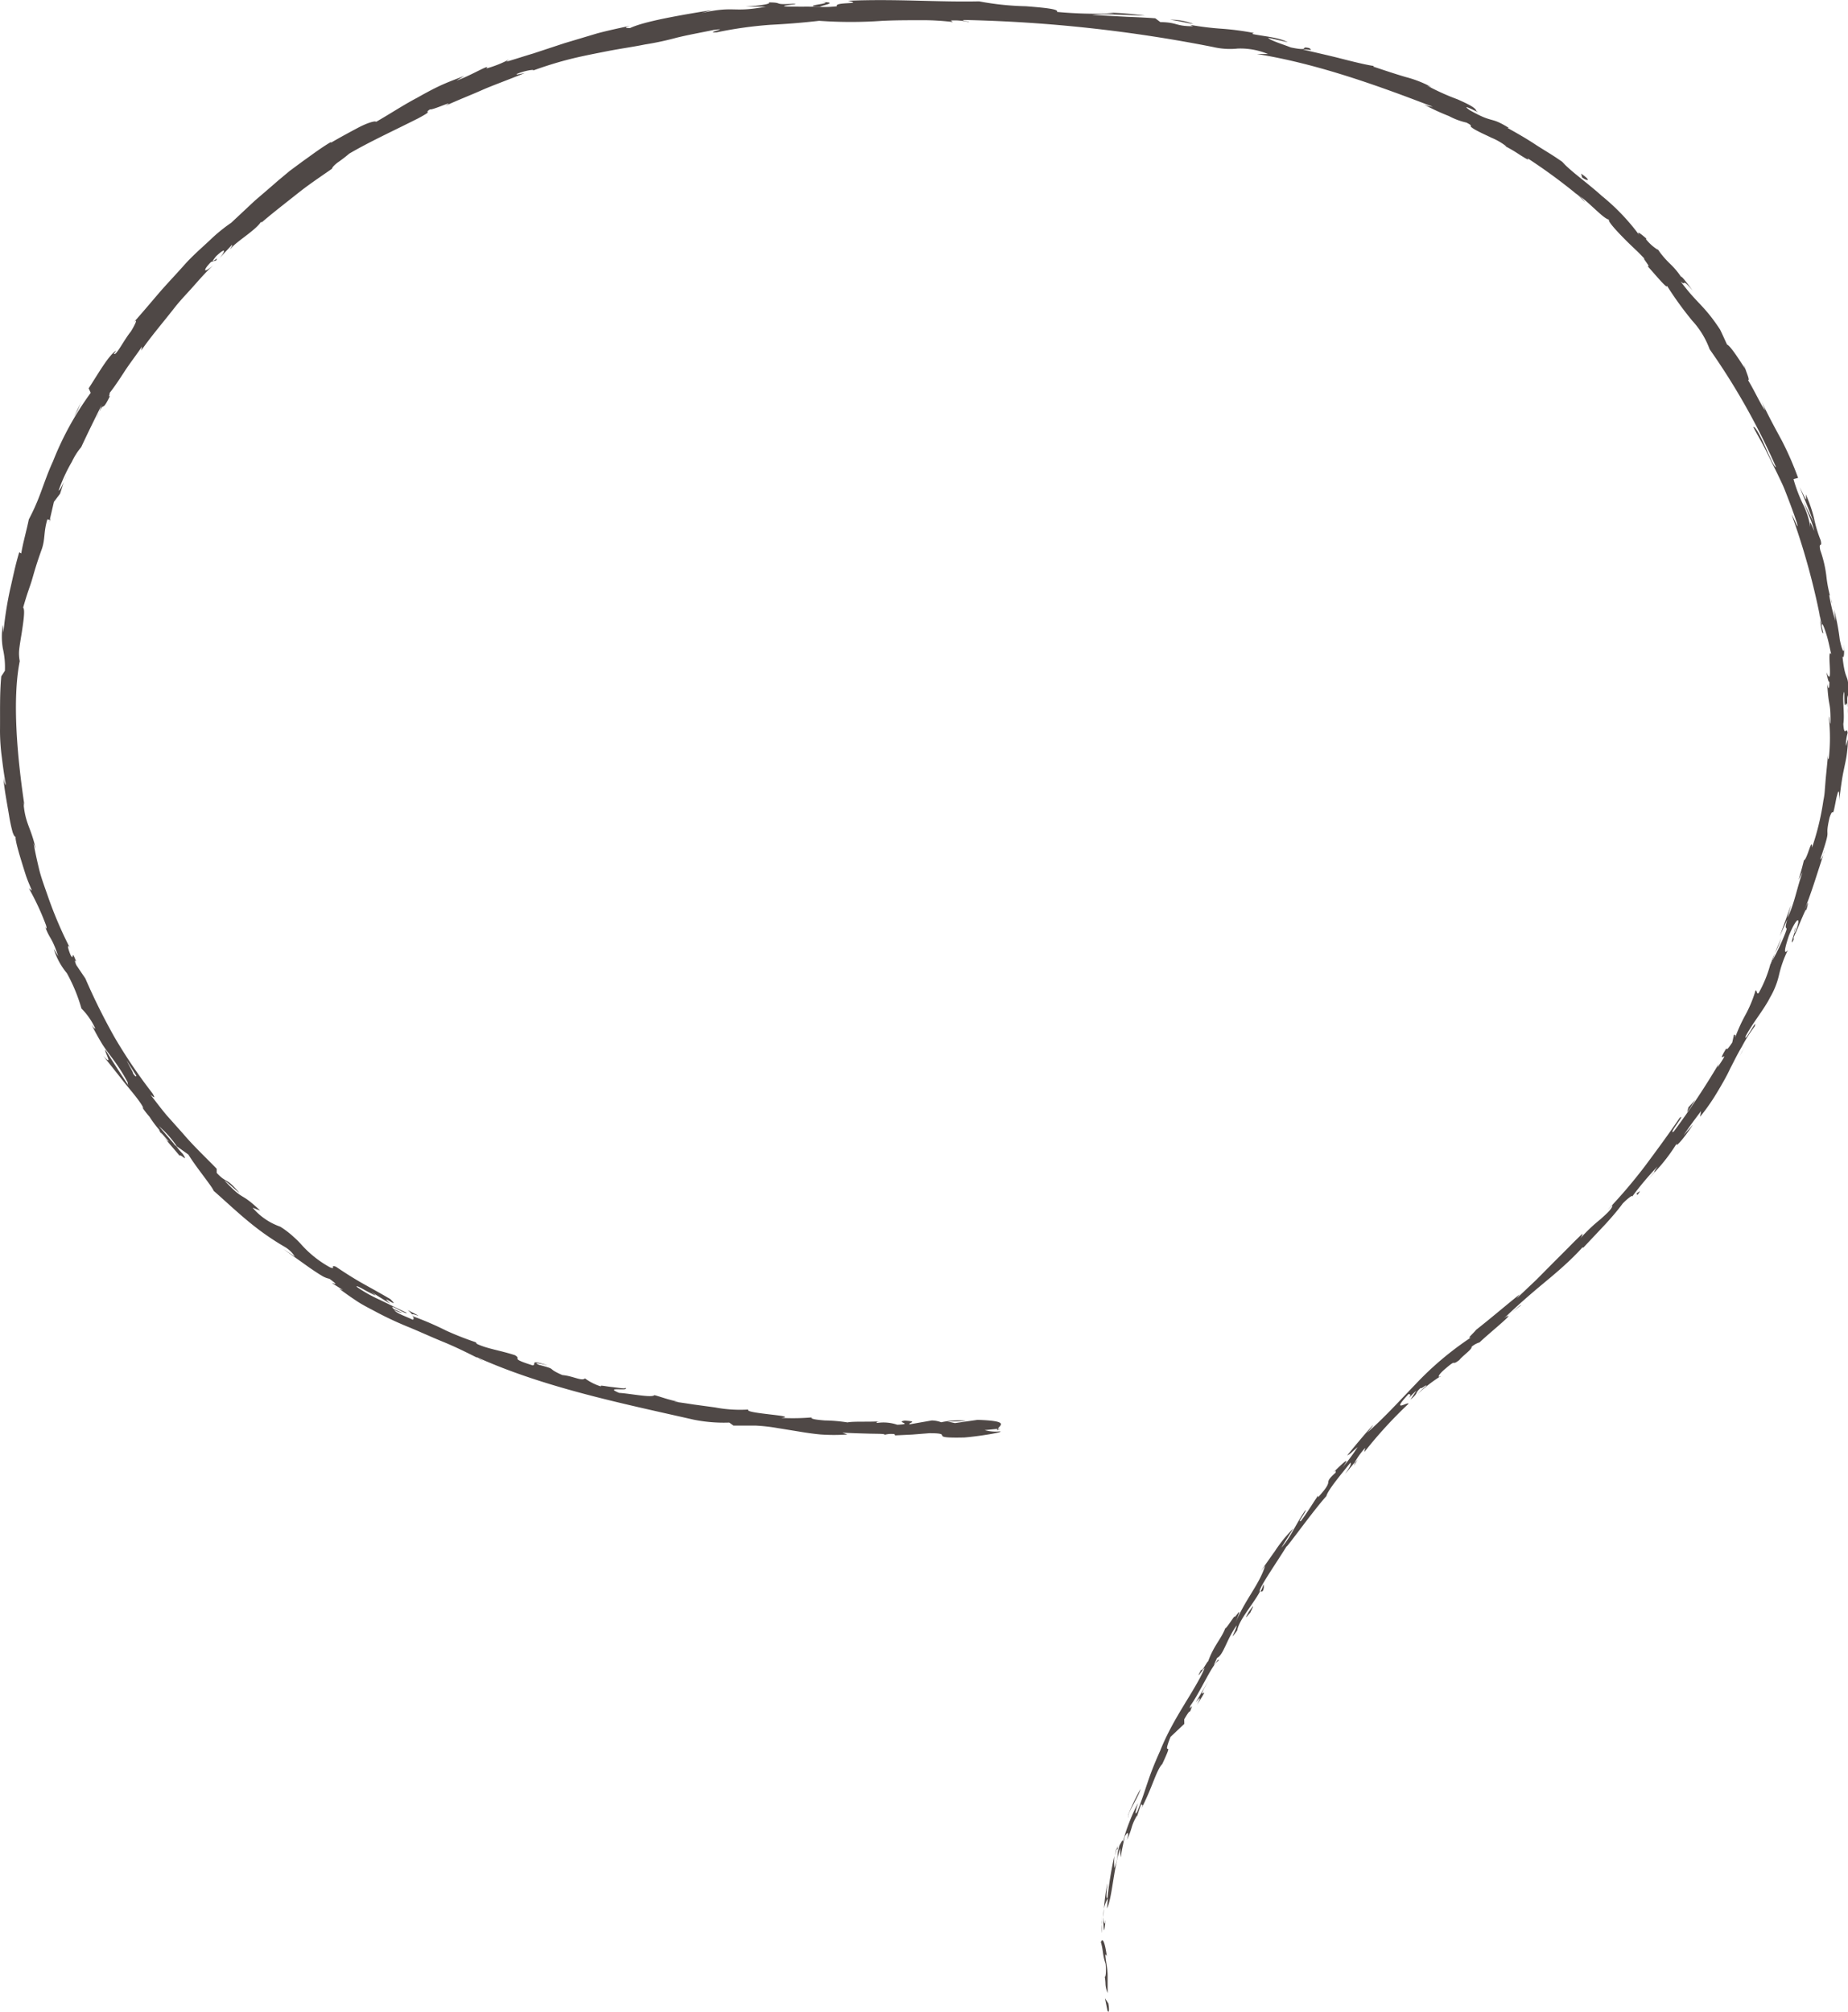 <svg id="レイヤー_2" data-name="レイヤー 2" xmlns="http://www.w3.org/2000/svg" viewBox="0 0 245.08 266.8"><defs><style>.cls-1{fill:#4f4846;}</style></defs><path class="cls-1" d="M707.82,478.62c.15.36.3.12.12-.93l-.45-.7Z" transform="translate(-560.95 -211.97)"/><path class="cls-1" d="M707.74,471.43c-.17-1.23-.47-2.7-.79-1.89.35,1.26.18,1.56.62,2.88.12,1.06,0,1.86-.11,1.7a6.41,6.41,0,0,1,.1,1,3.52,3.52,0,0,0,.28,1.17c0-.35,0-.72,0-1.11s0-.8,0-1.22c0-.83-.22-1.72-.3-2.63C707.58,471,707.68,471.34,707.74,471.43Z" transform="translate(-560.95 -211.97)"/><path class="cls-1" d="M761.3,386.14l-.54.4A6.14,6.14,0,0,0,761.3,386.14Z" transform="translate(-560.95 -211.97)"/><path class="cls-1" d="M799.06,335a2.17,2.17,0,0,0-.19.7C799,335.24,799.13,334.89,799.06,335Z" transform="translate(-560.95 -211.97)"/><path class="cls-1" d="M802.94,324.69c-.08.22-.14.41-.21.61A2.77,2.77,0,0,0,802.94,324.69Z" transform="translate(-560.95 -211.97)"/><path class="cls-1" d="M761.3,386.14l1.36-1.05C762.68,384.93,762,385.61,761.3,386.14Z" transform="translate(-560.95 -211.97)"/><path class="cls-1" d="M709,457.13a6.82,6.82,0,0,0-.18.93c.07-.29.13-.57.22-.86A.16.16,0,0,1,709,457.13Z" transform="translate(-560.95 -211.97)"/><path class="cls-1" d="M741,405.56l-.33.39a3.69,3.69,0,0,0-.17.42Z" transform="translate(-560.95 -211.97)"/><path class="cls-1" d="M728.4,423a1.15,1.15,0,0,0,.1-.93,3.25,3.25,0,0,1-.4,1S728.24,423.08,728.4,423Z" transform="translate(-560.95 -211.97)"/><path class="cls-1" d="M711.82,453l-.19.58Z" transform="translate(-560.95 -211.97)"/><path class="cls-1" d="M751.82,394.59a.34.34,0,0,0,.21,0S751.93,394.54,751.82,394.59Z" transform="translate(-560.95 -211.97)"/><path class="cls-1" d="M668.57,399.94s0,0,0,.06S668.73,400,668.57,399.94Z" transform="translate(-560.95 -211.97)"/><path class="cls-1" d="M693.57,401.48l-.35,0c0,.06-.07.12-.06.17Z" transform="translate(-560.95 -211.97)"/><path class="cls-1" d="M806,304.61v.09C806,305.24,806,304.93,806,304.61Z" transform="translate(-560.95 -211.97)"/><path class="cls-1" d="M669.94,212.24c2.11.16-3.37.51-.21.64C669.42,212.78,672.56,212.28,669.94,212.24Z" transform="translate(-560.95 -211.97)"/><path class="cls-1" d="M709.24,456.6l.29-.85C709.39,456.14,709.3,456.4,709.24,456.6Z" transform="translate(-560.95 -211.97)"/><path class="cls-1" d="M669.73,212.88h0l.32,0Z" transform="translate(-560.95 -211.97)"/><path class="cls-1" d="M792.26,260.39a2,2,0,0,0,.12.48S792.38,260.73,792.26,260.39Z" transform="translate(-560.95 -211.97)"/><path class="cls-1" d="M804.13,292.82,804,292C804.06,292.31,804.1,292.58,804.13,292.82Z" transform="translate(-560.95 -211.97)"/><path class="cls-1" d="M781.53,246a8.92,8.92,0,0,0-.8-1,.5.5,0,0,0,.1.17A4,4,0,0,1,781.53,246Z" transform="translate(-560.95 -211.97)"/><path class="cls-1" d="M767.82,233.2l.25.26.48.35Z" transform="translate(-560.95 -211.97)"/><path class="cls-1" d="M615,385.72a3.48,3.48,0,0,1,.64.61C615.43,386,617.88,387.15,615,385.72Z" transform="translate(-560.95 -211.97)"/><path class="cls-1" d="M709.18,457.17a1.14,1.14,0,0,1,.06-.57q-.09.31-.18.6C709.08,457.27,709.11,457.29,709.18,457.17Z" transform="translate(-560.95 -211.97)"/><path class="cls-1" d="M779.28,246.88c-.63-.73-1.21-1.51-1.88-2.21C778,245.26,778.6,246.1,779.28,246.88Z" transform="translate(-560.95 -211.97)"/><path class="cls-1" d="M569.71,275.12l-.25.62A5,5,0,0,0,569.71,275.12Z" transform="translate(-560.95 -211.97)"/><path class="cls-1" d="M771.17,238.78a8.85,8.85,0,0,0-1.1-1.21,1.5,1.5,0,0,0-.32-.15C770.26,237.83,770.7,238.33,771.17,238.78Z" transform="translate(-560.95 -211.97)"/><path class="cls-1" d="M615.59,386.33Z" transform="translate(-560.95 -211.97)"/><path class="cls-1" d="M633.58,393.05c-2.63-.87-1.36-.05-2,0-3.18-1-1.35-.78-2.35-1.35-2-.65-3.6-.83-5-1.48-.08-.1-.35-.24,0-.17a41.25,41.25,0,0,1-4.1-1.6,42,42,0,0,0-4.29-1.86,1.28,1.28,0,0,1-.26-.24c.29.36.26.56.12.65-1.14-.53-2.19-.85-2.48-1.31a3.31,3.31,0,0,0,1.12.43l-1.19-.55c-.85-.91,1.61.79,1.75.52-1.16-.54-2.4-1.16-3.58-1.73a18.55,18.55,0,0,1-3.07-1.73c-.08-.27.88.36,1.66.75s1.29.68.24-.09l2.56,1.6c-1.73-1.62,1.58.94,0-.63-3.42-2-3.92-2.08-7.21-4.29-.86-.31.09.41-.77.09a14.4,14.4,0,0,1-3.79-3,10.65,10.65,0,0,0-1-1,11.94,11.94,0,0,0-1.82-1.4,8.45,8.45,0,0,1-3.67-2.52c.34.13.66.26,1,.38-2.78-2.64-2-1.07-4.75-4,.62.39,2.29,2,1.9,1.55-1.68-2-1.53-1.08-2.91-2.54l0-.55c-1.42-1.47-3-2.94-4.43-4.62l-2.23-2.5c-.72-.86-1.4-1.77-2.1-2.67.24.14.79.7.24-.22a69.08,69.08,0,0,1-5-7.38,82.82,82.82,0,0,1-3.9-7.85l-1.19-1.76c-.21-.44-.27-.87,0-.42-.78-2-.24,0-.76-.91-.47-1.13-.44-1.57-.06-.89a53.21,53.21,0,0,1-2.89-6.72c-.44-1.29-.94-2.57-1.24-3.82s-.55-2.4-.72-3.39l.28.73c-.67-3-1.4-3.28-1.63-6.18l.15.53c-1-6.65-1.65-14.17-.64-19.26a5.2,5.2,0,0,1-.08-1.47c.07-.67.21-1.48.34-2.27.24-1.58.46-3.09.19-3.36.53-1.87.8-2.51,1.07-3.35s.5-1.9,1.42-4.45c.45-1.36.21-2.18.72-3.9l.32.06.55-2.38.81-1.07c.18-.53.33-1.07.53-1.59-.28.6-.64,1.27-.7,1.13a21.15,21.15,0,0,1,1.75-3.8,8.82,8.82,0,0,1,1.23-1.93c.87-1.87,1.78-3.72,2.71-5.58a12.32,12.32,0,0,1-.74,1.88c1.3-3.06.53-.38,1.86-3.11-.28.3,0-.29-.06-.38.48-.59,1.18-1.61,1.92-2.76s1.67-2.33,2.37-3.39l-.1.53c1.31-1.89,2.89-3.72,4.42-5.68.78-1,1.66-1.89,2.5-2.84s1.69-1.93,2.65-2.8c-1.41,1.21-1.38.65-.31-.43l.67-.19c.56-.83-1.23,1,0-.57,1.42-1.32,1.2-.62.48.23l1.61-1.72c.17,0-.19.4-.21.59.51-.87,3.25-2.43,4.05-3.62h.16c1-.86,1.85-1.53,2.64-2.16l2.19-1.73c1.37-1.09,2.74-2,4.46-3.2,0-.15.27-.45.73-.81a17.57,17.57,0,0,0,1.54-1.18c2.68-1.57,5.81-3,9.14-4.68,2.31-1.24.59-.55,1.58-1.2.29.16,3.67-1.43,2-.45,2-.91,3.38-1.43,4.82-2.07s3.08-1.21,5.72-2.28c-.62.11-1.29.29-1,.09,1-.41,2.27-.62,2.17-.46l-.25.1c1.49-.55,3.13-1.08,4.83-1.52s3.48-.78,5.21-1.12,3.43-.57,5-.89a39.25,39.25,0,0,0,4.24-.91l-.28.07c1.71-.43,3.44-.73,5.17-1.09,2.41-.3-1.41.41.38.32a54,54,0,0,1,7.14-1c2.12-.11,4.11-.26,6.45-.53a58.82,58.82,0,0,0,8.41,0c1.69-.08,3.42-.08,5-.08a32.66,32.66,0,0,1,4.33.24l-.28-.2a8.12,8.12,0,0,1,2.46.22c-.13-.15-1.37-.21-.58-.29a190.62,190.62,0,0,1,32.89,3.58,9.85,9.85,0,0,0,3.29.21,9.59,9.59,0,0,1,4,.72h-1.47c8,1.29,16,4.17,23.34,7a4,4,0,0,1-1.23-.33,30,30,0,0,0,3.36,1.56,9.17,9.17,0,0,0,2.33.87c1.09.57.18.29.8.72s1.67.87,2.52,1.29a8.35,8.35,0,0,1,1.94,1.12c.11.11-.45-.17-.72-.3a19.36,19.36,0,0,1,2.44,1.38c.84.54,1.47.92,1.11.51a74.28,74.28,0,0,1,6.46,4.72c1.38.74,3.69,3.44,4.37,3.42-.24.1.6,1.09,1.68,2.2.54.56,1.14,1.15,1.7,1.67s1,1,1.35,1.36c-.51-.38,1,1.33.33.9,1.42,1.59,2.66,3.1,2.62,2.66a45.67,45.67,0,0,0,3.35,4.63,11.32,11.32,0,0,1,2.3,3.78,89.9,89.9,0,0,1,8.81,15.64c-.26,0-.88-1.46-1.5-2.85s-1.34-2.68-1.51-2.46c.62,1.2,1.26,2.24,1.75,3.27l1.45,2.94c.23.49.48,1,.69,1.46s.41,1,.62,1.54c.41,1.06.83,2.19,1.26,3.47.17.68.06.51-.11.11s-.47-1-.59-1.2a94.34,94.34,0,0,1,4,14.73,4.39,4.39,0,0,1-.3-1c.18.93.31,2.18.5,2l-.21-.9c0-.77.34.13.68,1.25s.54,2.48.65,2.56c-.78-1.54.33,4.77-.7,2.28.12.61.26,1.39.39,1.24,0,.93-.09,1.22-.28.3.18,3.37.46,2.17.43,5.25-.11,0-.09-.64-.24-.95a24.77,24.77,0,0,1,0,5.72c0-.16-.13.13-.08-.64-.11,1.11-.21,2.14-.31,3.13l-.12,1.48a8.86,8.86,0,0,1-.19,1.45,34.63,34.63,0,0,1-1.51,6.27c0-1.53-.63,1.56-1.08,1.7-.21.86-.44,1.71-.7,2.56l.52-1c-.77,2.19-1.1,4.26-2,6.07.16-.56.33-1.11.46-1.67l-1.48,4.1,1-2.25c-.65,2.27.55-.06-.66,2.8a34.74,34.74,0,0,1-1.59,3.18h0a16.35,16.35,0,0,1-1.53,3.77c-.31.35-.24-.51-.44-.28a16.66,16.66,0,0,1-1.26,3.08,22,22,0,0,0-1.48,3.25c.15-.46,0-.58-.12-.46l-.22,1c-.6.9-.73,1-.78.77-1.7,2.77,1-.64-1.2,2.57.14-.27,0-.17.32-.73a103.12,103.12,0,0,1-6.09,9.19c-.92.61,1.74-2.58.77-1.8-1.43,2.12-3,4.25-4.57,6.36a68,68,0,0,1-5,5.87l.66-.65c0,.44-.71,1.07-1.57,1.85a22.29,22.29,0,0,0-2.74,2.61c.4-.46.35-.79.27-.62-.61.58-1.22,1.18-1.84,1.82l-2,2-2.2,2.22-2.61,2.47.39-.53c-1.57,1.25-4.06,3.37-5.77,4.7-.4.52-1.38,1.3-.66,1a42,42,0,0,0-7.4,6.24c-2.16,2.24-4.18,4.48-6.44,6.45.49-.52,1.07-1.33.68-.91-1.13,1.26-2.21,2.57-3.29,3.88.43-.16.55-.41,1.39-1.09a27,27,0,0,1-2,2.69c1.34-1.85-.31-.23-1,.44.16-.08,0,.23.12.21-2,1.81.08.64-2.37,3.31v-.23c-.76,1.12-1.39,2.2-2.27,3.37-.57.32.74-1.25.62-1.46-1.21,1.67-1.94,3.59-3.21,5,.43-.75,1.13-1.8,1.58-2.55a19.17,19.17,0,0,0-2.39,2.93l.09-.12-2,2.83.56-.69c-.78,2.55-2.69,4.49-4,7.74,1.27-3.14,0-.62-.1-1-.51.73-1.27,1.85-1.15,1.47-.59,1.55-1.51,2.28-2.31,4.47-.14,0-.86,1.52-.9,1.07-1,1.89.39-.35.42-.13-1.29,3-4.13,6.5-5.88,10.92-1.67,3.71-1.68,4.55-3,8-.63,1.12.06-1.1.08-1.1a23.62,23.62,0,0,0-1.17,2.57,20.32,20.32,0,0,0-.84,2.6c0-.41-.16-.05-.46.48-.49,1.49,0,1.11-.68,3a9.14,9.14,0,0,1,0-1.62,49.64,49.64,0,0,0-.91,5.52c-.12.24-.16-.06-.14-.5s.1-1,.12-1.36c-.45,2.12-.68,5.56-.41,6.23l.19-1.36c0,.78-.27.38-.28-.2a4.39,4.39,0,0,1,.57-2.71l-.13,1.36c.69-1.3.87-5.36,1.76-8,0,.4,0,.81.08,1.21.11-.93.35-1.83.52-2.75.3-.53.66-.82.29.46.82-1.76.45-1.66,1.27-3.13.1-.16.09-.07.05.09.18-.6.38-1.2.61-1.79-.07.38.41-.16-.12.87,1.58-3,2-5.1,2.86-6.11l-.11.27c2-4.26-.08-.55,1.22-3.87l1.83-1.73L718,440c.24-.42.73-1.25.76-1,.68-1.69-.27.21.06-.81,1.37-1.92,3-5.72,3.72-5.94.2-.85-1.26,1.87-.18-.4.83-.35,1.32-2.58,2.6-4.31-.08.71-1.21,2.4.07.66.21-1.36,2.17-3.55,3-5.13-.28-.27,1.93-3.42,3.54-6,0,.21,3.41-4.57,5.27-6.67v.1c0-.66,1.89-2.9,3.21-4.55.12.21-.06.56-.71,1.5l1.27-1.52a9.74,9.74,0,0,1,1.39-1.93l-.12.56a58.54,58.54,0,0,1,5.87-6.42c-.05-.33-2.47,1.37,0-1.28.2,0,.47.09-.17.79a10.85,10.85,0,0,1,1.2-1.24L748,397.6c1.19-1,.45-.71,1.35-1.55.13.16.78-.52.76-.28a9.78,9.78,0,0,0-1.13,1.07,19.58,19.58,0,0,1,2.87-2.25c-.16,0-.2-.21.56-.9,2-1.75.84-.41,2.07-1.34.39-.53,1.78-1.48,1.62-1.75a3,3,0,0,1,1.08-.6c1-1,4.92-4.14,3.52-3.39l-.29.2.17-.15h0c1.63-1.56,3.39-3.1,5.19-4.59s3.55-3,5.07-4.69l.07.08,2.89-3.07c.92-1,1.77-2,2.34-2.79.55-.57,1.39-1.26,1.26-.92a40.94,40.94,0,0,1,3.37-4c-1.17,1.7.6-.43-1.25,1.7.91-1,1.47-1.57,2-2.23a23.55,23.55,0,0,0,1.82-2.56c-.2.46.19.13.69-.48s1.11-1.47,1.45-2l-1.25,1.41c.8-1.18,1.55-2.18,2.31-3.19l-.12.75a27.46,27.46,0,0,0,2.24-3.21c.32-.53.63-1.06.92-1.58s.55-1,.81-1.57c.52-1,1-2,1.57-2.94a18.85,18.85,0,0,1,1.7-2.69c.47-1.39-1.54,2.53-1.18,1.26.6-1.1,1.35-2.15,1.93-3s1.06-1.62,1.23-2a10.58,10.58,0,0,0,1.25-3.11,14.82,14.82,0,0,1,1.17-3.27c-.32.37-.72.67.12-1.87.93-2.31,1.58-2.69,1.11-1.18-.21.57-.35.83-.38.79-.24.77-.57,1.78-.09.9v-.34c.56-1.12,1.78-4.36,1.67-3.53.5-1.84.08-.83-.45.47,1.21-3,1.68-4.74,2.73-7.88-.22.48-.5.9-.35.4,1.55-4.6.43-2.1,1.16-5.32.61-1.78.28.76.89-2.52.24-1,.31-1.09.36-.83a4.68,4.68,0,0,1,0,1.28c.2-1.52.36-2.94.63-4.19.12-.62.26-1.2.35-1.74s.13-1,.16-1.47l0,1.63c0-1,0-1.76.07-2.57l-.29.91a6.15,6.15,0,0,1,.23-1.73c-.11-1-.45.73-.57-1.2.21-1.25-.21-3.8.13-4.25,0,3.95.32-.44.47,2.91-.06-.65-.08-1.44-.07-2.39,0-.14.08.13.1.39.18-3.81-.35-1.73-.74-5.62.24.47.26-.94.16-1.58.15,1.58-.23.79-.52-.63a29.49,29.49,0,0,0-.76-4l.19,1.49a22.07,22.07,0,0,1-.83-3.4c.14-.18.39,1.53.34.91a18.25,18.25,0,0,1-.69-3.17,16,16,0,0,0-.84-3.71c-.24-1.23.3-.22.06-1.29a17.53,17.53,0,0,1-.9-3,18.51,18.51,0,0,0-1.08-3.11c.08.95.19,1.08-.8-.94.63,1.62,1.35,3.21,1.9,4.87-.41-1.05-1-2-1.44-3.05.27.74.59,1.5.88,2.2s.47,1.34.59,1.8c-.65-1.47-.55-1.32-.53-.54a10.31,10.31,0,0,0-1-3.09,20.58,20.58,0,0,1-1.23-3.27l.61-.16a41.62,41.62,0,0,0-2.13-4.9c-.86-1.59-1.8-3.29-2.83-5.49.23.46.4,1,.61,1.44-.47-.49-1.43-2.63-2.28-4,.25,0-.16-.87-.37-1.53,0,.13-1.85-3-2.42-3.2-.31-.66-.6-1.33-.93-2-2.16-3.28-3-3.38-5.23-6.38.87.77-.06-.68,1.61,1.22-.77-1-1.43-1.92-1.56-1.84a10.16,10.16,0,0,0-1.39-1.66,12.81,12.81,0,0,1-1.63-1.88,6,6,0,0,1-1.6-1.41c-.07-.14.08-.06.08-.06s-1.65-1.49-.95-.45a28.32,28.32,0,0,0-5-5.25c-2-1.8-4.09-3.24-5.25-4.51-1.11-.83-2.44-1.57-3.67-2.38s-2.51-1.53-3.59-2.13c.16,0,.05-.09.45.17-2.9-1.86-2.08-.61-5.47-2.53-1.63-1.19,1.94.76.88.1-.09-.43-1.16-.94-2.48-1.53a31,31,0,0,1-4.07-1.84l.61.22a15.16,15.16,0,0,0-3.38-1.33c-1.34-.39-2.8-.88-4.36-1.4,0,0,.17,0,0-.09-1.12-.18-2.7-.57-4.38-1s-3.49-.82-5-1.19c1,0,1.42.25.91-.17-1.38-.32.3.48-2.46-.09-.85-.35-2.8-.94-3-1.28l2.6.59c-1.25-.67-3.36-.8-4.72-1.1l.21-.13a36.48,36.48,0,0,0-4.12-.55,39.28,39.28,0,0,1-4.35-.53l.43.19c-2.42,0-2-.51-4.35-.55l-.66-.5c-.79-.07-2.18-.14-3.72-.2l-4.64-.25c1.63-.19,4.93.05,7,.09a46.14,46.14,0,0,0-6.12-.42,10.66,10.66,0,0,1,2,.13,57.38,57.38,0,0,1-7.57-.2c.31-.38-1.71-.56-4.09-.75a37.74,37.74,0,0,1-6.23-.65c-5.52.12-10.95-.35-17.4-.08,2.31.51-1.87.11-1.45.73a13.46,13.46,0,0,1-2.2.09c-1.52-.07-3,0-4.55-.06-1.09-.1,1.41-.25,1.26-.38-3.28.21-1.4-.16-3.59-.16.47.18-1.1.44-3,.56h2.66c-4.53.86-4-.16-8.57.85l1.42-.41c-2.34.41-8.7,1.36-10.86,2.4-.43,0-1,0,0-.3-1.4.3-2.87.61-4.34,1l-4.38,1.31-4.12,1.36c-1.31.39-2.51.79-3.57,1.09l.35-.29a14.94,14.94,0,0,1-3,1.19c0-.08.35-.28-.12-.13s-2.52,1.3-3.86,1.74l1.05-.62c-1.31.49-2.46.93-3.48,1.42s-1.93,1-2.82,1.5c-1.79.94-3.37,2-5.4,3.17-.09-.18-1.16.13-2.37.77s-2.66,1.43-3.62,2l0-.1c-1.4.83-2.59,1.75-3.77,2.58l-1.69,1.25-1.57,1.31c-1,.88-2,1.73-3.07,2.65l-3.12,2.92a21.72,21.72,0,0,0-2.82,2.3c-1.06,1-2.32,2.07-3.46,3.36S583,249.7,581.89,251s-2.21,2.61-3.22,3.73c.65-.66.18.33-.38,1.23-.9,1.09-2,3.34-2.23,2.92l.3-.41c-1,.59-2.43,3.14-3.65,5l.27.6a40.61,40.61,0,0,0-5,9.08c-.74,1.6-1.26,3.2-1.78,4.55a27.89,27.89,0,0,1-1.43,3.16c-.28,1.41-.78,3.11-1,4.5l-.27-.15c-.57,1.9-.84,3.37-1.21,4.93a49,49,0,0,0-.89,5.71l-.07-1a9.22,9.22,0,0,0,0,3.13,11,11,0,0,1,.27,2.95l-.48.74c-.23,2.4-.14,4.83-.17,7.25a27.27,27.27,0,0,0,.26,3.61c.14,1.19.31,2.38.52,3.55-.07-.07-.21-.19-.3-1,0,1.14.44,3.3.73,5.09a20.66,20.66,0,0,0,.47,2.19c.19.5.34.72.44.49-.19.07.11,1.28.55,2.77.23.75.48,1.57.73,2.35s.59,1.51.83,2.12l-.4-.3a33.73,33.73,0,0,1,2.25,4.83c.23.68,0,.67-.27-.24.76,2.28,1,1.63,1.9,4.39l-.58-.94a9.33,9.33,0,0,0,1.74,3.21,22.14,22.14,0,0,1,1.93,4.68,9.16,9.16,0,0,1,1.81,2.6c0,.22-.31-.21-.46-.43.46.92.9,1.71,1.32,2.41s.88,1.27,1.28,1.83a24.64,24.64,0,0,1,2.18,3.37c0,.1,0,.28.14.49-1.83-2.74-3.23-5-3.08-4.79-.23.14,1.18,2.41-.29.82.67.85,1.6,2,2.52,3.18s2,2.36,2.66,3.45a1.4,1.4,0,0,1,.13.33l-.18-.2a11.08,11.08,0,0,0,1,1.3,14,14,0,0,0,1.28,1.72c0,.38,1.87,2.42,2.71,3.45.14-.27,1.26,1.06.37-.32.12.17-.19-.17-.76-.84-.14-.15-.29-.32-.39-.41l.08.05L582,361.31a13.34,13.34,0,0,1,2.4,2.69l1.54,1.1c.94,1.58,3.18,4.27,3.34,4.8,1.53,1.34,3.28,3,5,4.38a34.91,34.91,0,0,0,4.52,3.11,4,4,0,0,1,1.25,1.23c-.56-.35-1.21-.8-1.53-1L602,380.1c.61.42,1.18.8,1.64,1.07a3.12,3.12,0,0,0,1,.4c2.34,1.7-1.56-.58,1.82,1.5l-.52-.19c.78.6,1.55,1.13,2.3,1.63s1.53.89,2.28,1.29a46.68,46.68,0,0,0,4.48,2.12c1.53.62,3,1.31,4.69,2s3.39,1.53,5.32,2.52a3,3,0,0,1-.9-.51c9,4.07,19.34,6.17,28.81,8.32a20.28,20.28,0,0,0,4.75.39l.55.4,2.91,0a23.26,23.26,0,0,1,2.88.32l2.78.45c.94.16,1.92.31,3,.41a25.52,25.52,0,0,0,3.53,0l-.66-.24c.93.05,2.4.1,3.6.13s2.12,0,2,.16a3,3,0,0,1,1.33-.09l.06.16,2.28-.11,2.28-.18c3.53,0-.55.69,4.62.57,1.92-.15,5.44-.73,4.71-.81a5.32,5.32,0,0,1-2-.17l1.74-.17c.29-.5,1.59-1.05-2.69-1.19l-3,.43-1-.22c.84,0,1.67,0,2.5-.1a11.31,11.31,0,0,0-3.32.21,3.62,3.62,0,0,0-1.25-.24l-2.92.51c-.35-.2,1.31-.36-.65-.49-1.37.2,1.31.44-1,.55a5.68,5.68,0,0,0-2.68-.24c-.23-.13.12-.21.78-.25-1.49.16-3.93,0-4.7.18a21.17,21.17,0,0,0-3-.26c-1-.08-1.89-.18-1.8-.4a30.12,30.12,0,0,1-4,.06c2.54-.28-5.07-.58-4.35-1.11a17.63,17.63,0,0,1-4.42-.28l-2.8-.38c-.93-.14-1.83-.29-2.64-.37a3.17,3.17,0,0,1,.83.06c-1.8-.38-2.3-.63-3.43-.94-.32.39-3.13-.2-4.69-.3-2.11-.89,1.44-.15.84-.68,0,.17-.95,0-1.84-.1s-1.69-.3-1.36-.06a7.08,7.08,0,0,1-2.16-1.08c-.43.41-1.57-.32-3-.44-2.29-1-.46-.66-3.11-1.36C631.22,392.47,633.58,393.05,633.58,393.05Zm-52.71-35.94h0l.82,1.07Zm-3.13-4.49,1.28,2c0,.22-.17.11-.47-.36C578.77,354.47,578.11,353.36,577.74,352.62Zm5.34,10.6c-.6-.66-.75-.92-.78-1.05l1,1.16.09.06A1,1,0,0,1,583.08,363.22Z" transform="translate(-560.95 -211.97)"/><path class="cls-1" d="M584.39,364.18c.08.09.14.14.25.27l-.29-.45-.27-.18Z" transform="translate(-560.95 -211.97)"/><path class="cls-1" d="M760.67,386.61l.09-.07-.21.12A.51.51,0,0,1,760.67,386.61Z" transform="translate(-560.95 -211.97)"/><polygon class="cls-1" points="6.7 68.83 6.63 68.81 6.52 69.28 6.7 68.83"/><path class="cls-1" d="M738.11,406.94a1.38,1.38,0,0,0-.32.26A1.88,1.88,0,0,0,738.11,406.94Z" transform="translate(-560.95 -211.97)"/><path class="cls-1" d="M730.2,417.48l-1.11,1.5C729.59,418.34,729.93,417.86,730.2,417.48Z" transform="translate(-560.95 -211.97)"/><path class="cls-1" d="M724.73,426a.37.37,0,0,0,0,.23h0Z" transform="translate(-560.95 -211.97)"/><path class="cls-1" d="M802.32,293.86c0-.14-.05-.26-.08-.38C802,292.6,802.16,293.2,802.32,293.86Z" transform="translate(-560.95 -211.97)"/><path class="cls-1" d="M795.87,339.87c.15-.48.3-1,.48-1.46C796,339.18,795.73,339.78,795.87,339.87Z" transform="translate(-560.95 -211.97)"/><path class="cls-1" d="M779.49,247.12h0l-.22-.24Z" transform="translate(-560.95 -211.97)"/><path class="cls-1" d="M797.19,336.37c-.34.78-.63,1.42-.84,2A14.57,14.57,0,0,0,797.19,336.37Z" transform="translate(-560.95 -211.97)"/><path class="cls-1" d="M707.08,466.08l-.05.5s0,0,0,.06Z" transform="translate(-560.95 -211.97)"/><path class="cls-1" d="M707.07,466.64v.56A2,2,0,0,0,707.07,466.64Z" transform="translate(-560.95 -211.97)"/><path class="cls-1" d="M707.06,468.36V467.2A5,5,0,0,0,707.06,468.36Z" transform="translate(-560.95 -211.97)"/><path class="cls-1" d="M710.63,453l0-.18C710.58,452.92,710.59,453,710.63,453Z" transform="translate(-560.95 -211.97)"/><path class="cls-1" d="M712.21,449.23a28.18,28.18,0,0,0-1.65,3.45l0,.15C710.65,452.16,712,450.15,712.21,449.23Z" transform="translate(-560.95 -211.97)"/><path class="cls-1" d="M721.25,434.82l-1.72,2.93c.38-.47.89-1.08.17.29C722.07,434.45,719,438.68,721.25,434.82Z" transform="translate(-560.95 -211.97)"/><path class="cls-1" d="M726.57,425.73c-.88,1.59.15.06.16.18C727.23,424.87,727.35,424.61,726.57,425.73Z" transform="translate(-560.95 -211.97)"/><path class="cls-1" d="M778,370.16l.08.32C778.92,369.38,778,370.4,778,370.16Z" transform="translate(-560.95 -211.97)"/><path class="cls-1" d="M785.78,357.82c-.3.35-.59.69-.91,1l-.18.66C785.07,359,785.44,358.4,785.78,357.82Z" transform="translate(-560.95 -211.97)"/><path class="cls-1" d="M791.94,351.49l-.28.56c.38-.69.72-1.41,1.07-2.13C792.46,350.45,792.22,351,791.94,351.49Z" transform="translate(-560.95 -211.97)"/><path class="cls-1" d="M770.64,235l.14.52C771.58,236.08,772,235.92,770.64,235Z" transform="translate(-560.95 -211.97)"/><path class="cls-1" d="M719.22,215.15a8.4,8.4,0,0,0-3.07-.57C717.38,214.76,718.59,215.08,719.22,215.15Z" transform="translate(-560.95 -211.97)"/><polygon class="cls-1" points="10.3 54.42 10.74 53.37 9.81 55.28 10.3 54.42"/></svg>